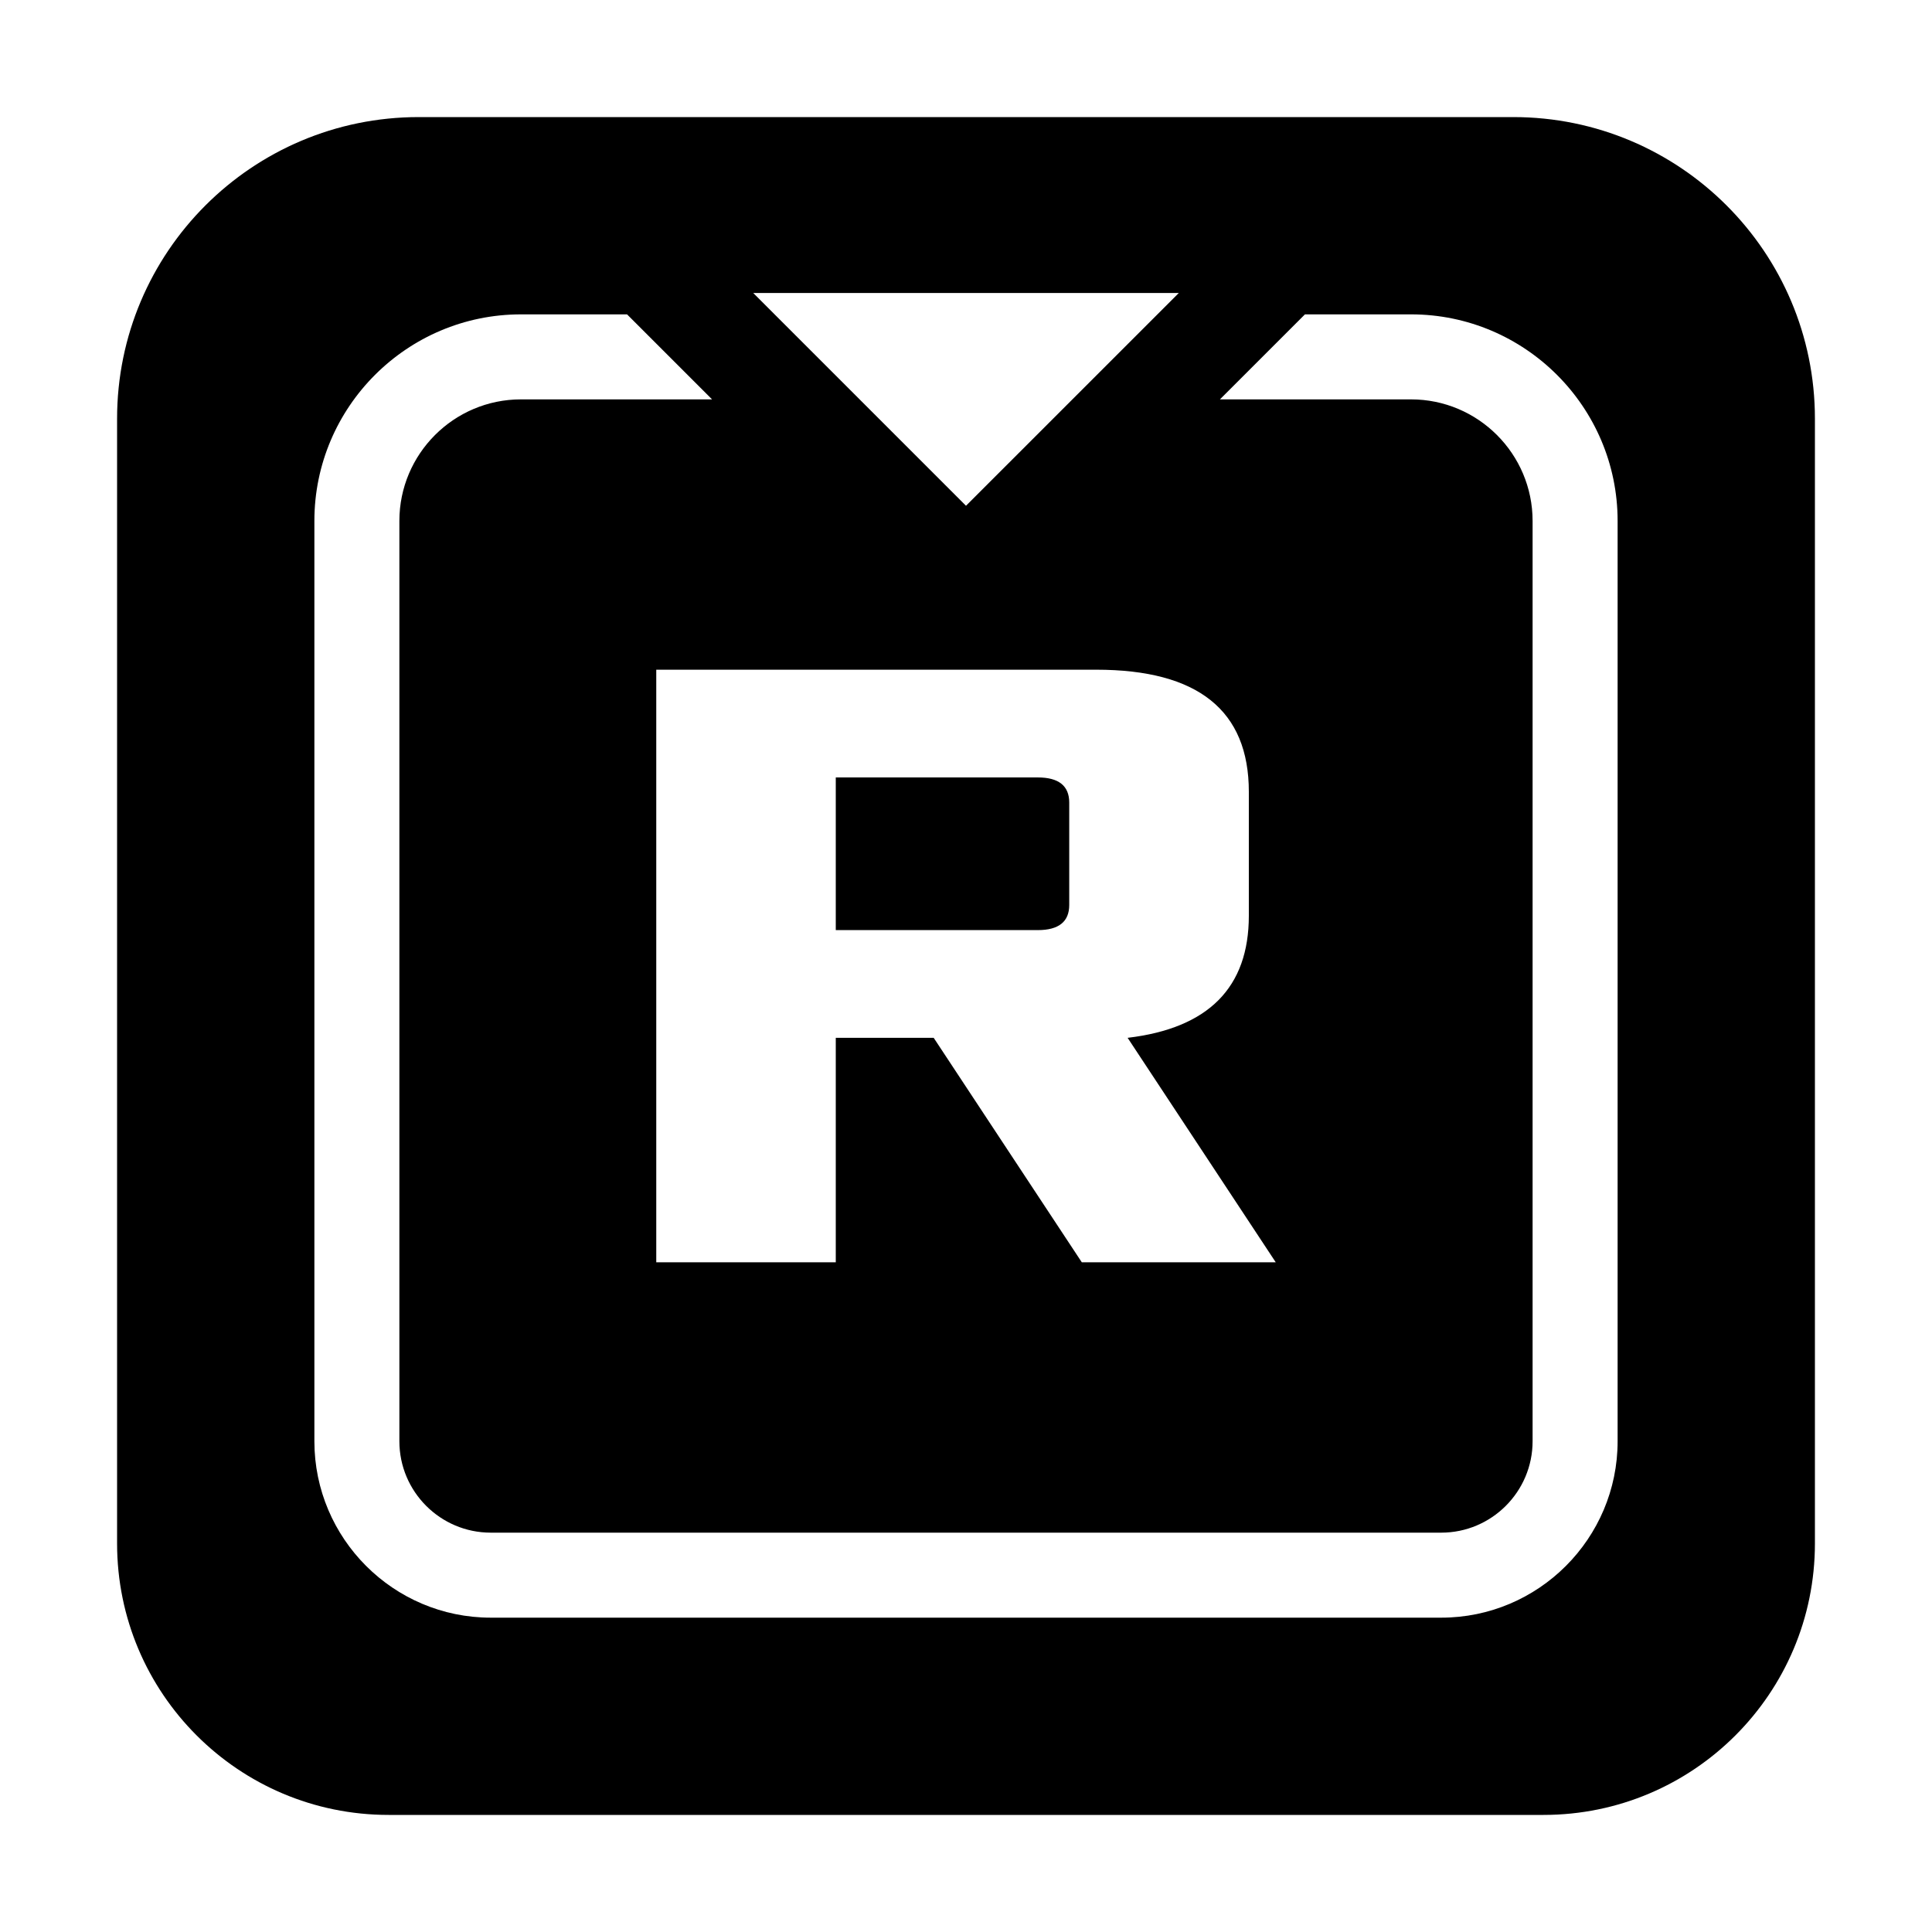 <?xml version="1.0" encoding="UTF-8" standalone="no"?>
<!-- Created with Inkscape (http://www.inkscape.org/) -->

<svg
   width="500"
   height="500"
   viewBox="0 0 132.292 132.292"
   version="1.1"
   id="svg8"
   sodipodi:docname="touchpad-r-click.svg"
   inkscape:version="1.2.2 (b0a8486541, 2022-12-01)"
   xml:space="preserve"
   xmlns:inkscape="http://www.inkscape.org/namespaces/inkscape"
   xmlns:sodipodi="http://sodipodi.sourceforge.net/DTD/sodipodi-0.dtd"
   xmlns="http://www.w3.org/2000/svg"
   xmlns:svg="http://www.w3.org/2000/svg"
   xmlns:rdf="http://www.w3.org/1999/02/22-rdf-syntax-ns#"
   xmlns:cc="http://creativecommons.org/ns#"
   xmlns:dc="http://purl.org/dc/elements/1.1/"><defs
     id="defs2"><rect
       x="18.92"
       y="-58.63"
       width="468.162"
       height="102.723"
       id="rect5337" /></defs><sodipodi:namedview
     id="base"
     pagecolor="#ffffff"
     bordercolor="#666666"
     borderopacity="1.0"
     inkscape:pageopacity="0.0"
     inkscape:pageshadow="2"
     inkscape:zoom="1.0035313"
     inkscape:cx="347.27367"
     inkscape:cy="275.02879"
     inkscape:document-units="mm"
     inkscape:current-layer="layer1"
     showgrid="true"
     units="px"
     inkscape:window-width="1582"
     inkscape:window-height="2109"
     inkscape:window-x="6094"
     inkscape:window-y="25"
     inkscape:window-maximized="1"
     showguides="false"
     inkscape:pagecheckerboard="0"
     inkscape:snap-global="false"
     inkscape:showpageshadow="2"
     inkscape:deskcolor="#d1d1d1"><inkscape:grid
       type="xygrid"
       id="grid4988"
       spacingx="66.146"
       spacingy="66.146"
       snapvisiblegridlinesonly="true"
       enabled="false" /></sodipodi:namedview><g
     inkscape:label="Layer 1"
     inkscape:groupmode="layer"
     id="layer1"
     transform="translate(0,-164.708)"><path
       d="M 103.621,172.725 H 28.673 c -11.409,0 -20.656,9.247 -20.656,20.653 v 77.015 c 0,10.266 8.324,18.59 18.59,18.59 h 79.081 c 10.266,0 18.587,-8.324 18.587,-18.59 v -77.015 c 0,-11.406 -9.247,-20.653 -20.653,-20.653 z M 87.355,251.142 H 74.075 L 63.934,235.773 H 57.229 V 251.142 H 44.937 v -40.577 h 30.125 c 6.964,0 10.451,2.786 10.451,8.361 v 8.485 c 0,4.919 -2.77,7.705 -8.3,8.361 z m -6.636,-66.373 -14.573,14.571 -14.571,-14.571 z m 30.046,78.626 c 0,6.662 -5.419,12.081 -12.078,12.081 H 33.605 c -6.66,0 -12.078,-5.419 -12.078,-12.081 v -63.016 c 0,-7.8 6.345,-14.145 14.145,-14.145 h 7.265 l 5.821,5.821 H 35.671 c -4.591,0 -8.324,3.733 -8.324,8.324 v 63.016 c 0,3.453 2.807,6.26 6.257,6.26 h 65.082 c 3.45,0 6.257,-2.807 6.257,-6.26 v -63.016 c 0,-4.591 -3.733,-8.324 -8.324,-8.324 H 83.534 l 5.821,-5.821 h 7.265 c 7.8,0 14.145,6.345 14.145,14.145 z M 71.064,217.942 H 57.229 v 10.454 h 13.835 c 1.431,0 2.151,-0.574 2.151,-1.722 v -7.009 c 0,-1.148 -0.72,-1.722 -2.151,-1.722 z"
       id="path783"
       style="stroke-width:0.265" /></g></svg>
